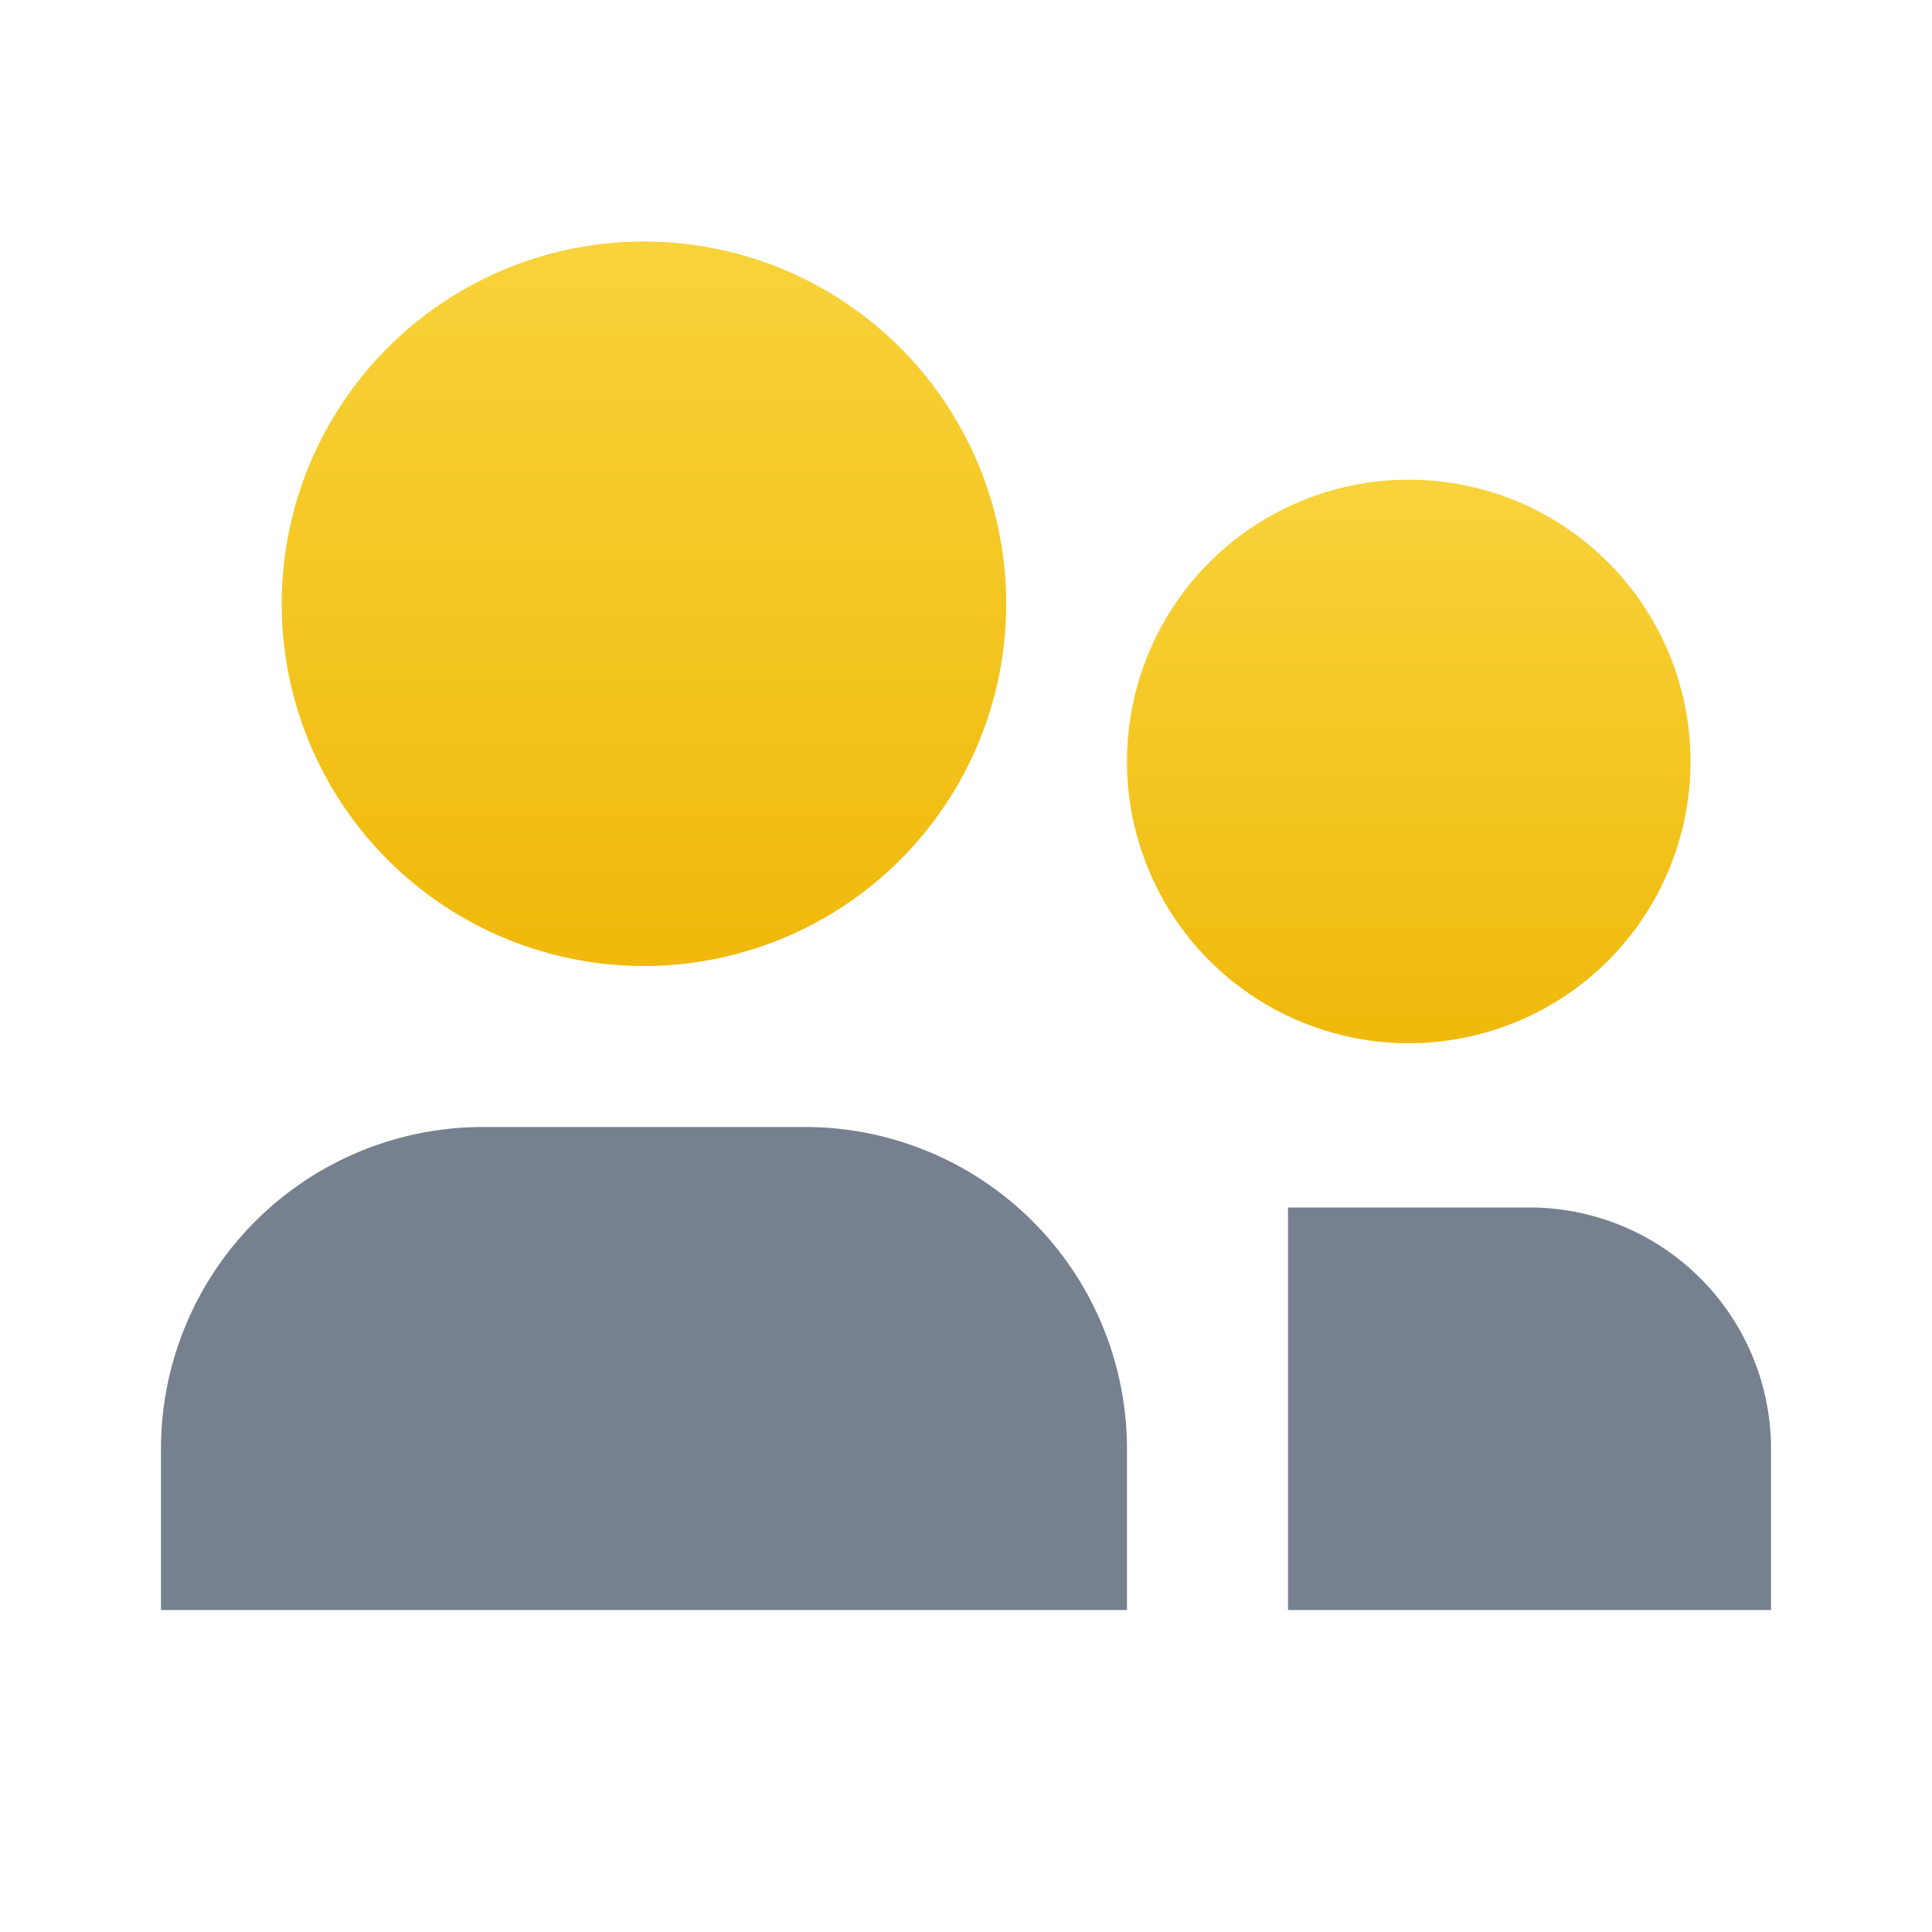 <svg xmlns:xlink="http://www.w3.org/1999/xlink" xmlns="http://www.w3.org/2000/svg" viewBox="0 0 50 50" fill="none" class="css-1rurn1s" width="50"  height="50" ><path fill-rule="evenodd" clip-rule="evenodd" d="M29.167 19.792a7.292 7.292 0 1114.583 0 7.292 7.292 0 01-14.583 0z" fill="url(&quot;#users-g_svg__paint0_linear_2218_19600&quot;)"></path><path d="M39.584 31.25h-6.25v10.417h12.5V37.5a6.25 6.25 0 00-6.25-6.25z" fill="#76808F"></path><path fill-rule="evenodd" clip-rule="evenodd" d="M7.291 15.625A9.375 9.375 0 1116.666 25a9.375 9.375 0 01-9.375-9.375z" fill="url(&quot;#users-g_svg__paint1_linear_2218_19600&quot;)"></path><path d="M29.166 37.5a8.333 8.333 0 00-8.333-8.333h-8.334A8.333 8.333 0 004.166 37.5v4.167h25V37.5z" fill="#76808F"></path><defs><linearGradient id="users-g_svg__paint0_linear_2218_19600" x1="36.458" y1="27.083" x2="36.458" y2="12.5" gradientUnits="userSpaceOnUse"><stop stop-color="#F0B90B"></stop><stop offset="1" stop-color="#F8D33A"></stop></linearGradient><linearGradient id="users-g_svg__paint1_linear_2218_19600" x1="16.666" y1="25" x2="16.666" y2="6.25" gradientUnits="userSpaceOnUse"><stop stop-color="#F0B90B"></stop><stop offset="1" stop-color="#F8D33A"></stop></linearGradient><linearGradient id="users-g_svg__paint0_linear_2218_19600" x1="36.458" y1="27.083" x2="36.458" y2="12.5" gradientUnits="userSpaceOnUse"><stop stop-color="#F0B90B"></stop><stop offset="1" stop-color="#F8D33A"></stop></linearGradient><linearGradient id="users-g_svg__paint1_linear_2218_19600" x1="16.666" y1="25" x2="16.666" y2="6.25" gradientUnits="userSpaceOnUse"><stop stop-color="#F0B90B"></stop><stop offset="1" stop-color="#F8D33A"></stop></linearGradient></defs></svg>